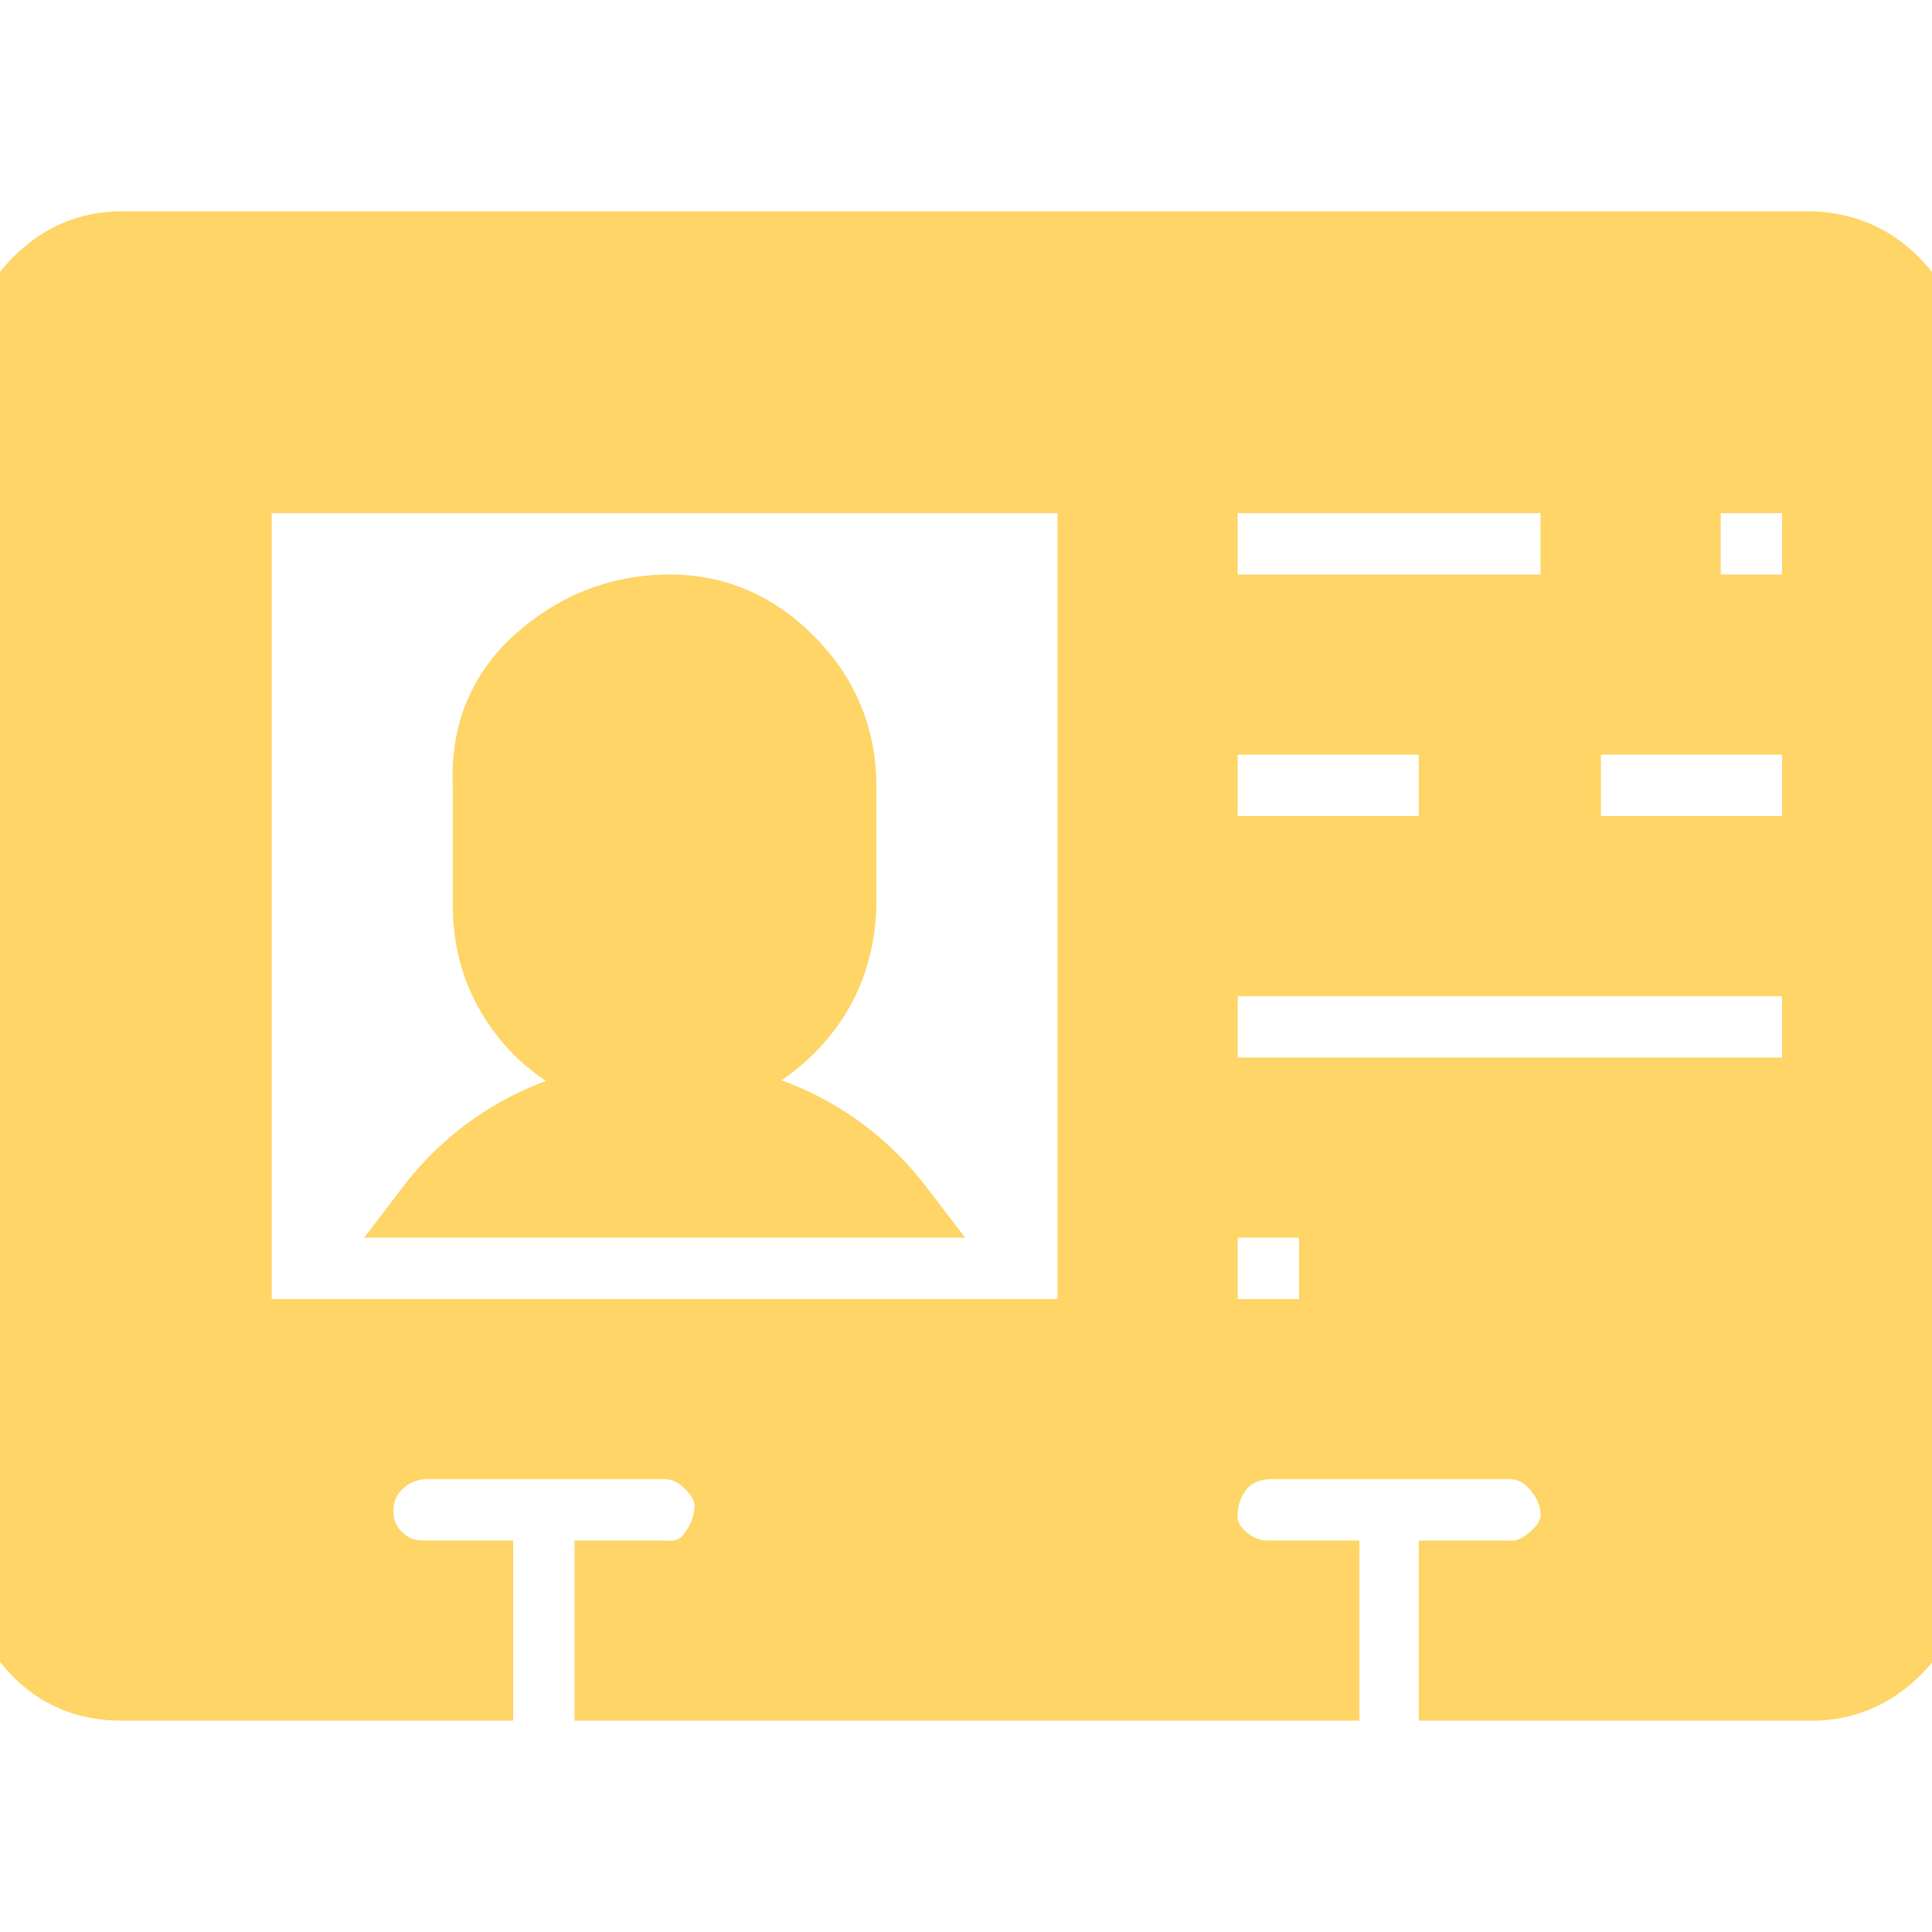 <!DOCTYPE svg PUBLIC "-//W3C//DTD SVG 1.1//EN" "http://www.w3.org/Graphics/SVG/1.1/DTD/svg11.dtd">
<!-- Uploaded to: SVG Repo, www.svgrepo.com, Transformed by: SVG Repo Mixer Tools -->
<svg fill="#fed566" width="800px" height="800px" viewBox="0 0 32 32" version="1.1" xmlns="http://www.w3.org/2000/svg" stroke="#fed566">
<g id="SVGRepo_bgCarrier" stroke-width="0"/>
<g id="SVGRepo_tracerCarrier" stroke-linecap="round" stroke-linejoin="round"/>
<g id="SVGRepo_iconCarrier"> <title>member-card</title> <path d="M0 26.016q0 0.832 0.576 1.408t1.44 0.576h5.984v-1.984h-0.992q-0.416 0-0.704-0.288t-0.288-0.704 0.288-0.704 0.704-0.32h4q0.384 0 0.704 0.32t0.288 0.704-0.288 0.704-0.704 0.288h-0.992v1.984h12v-1.984h-1.024q-0.384 0-0.704-0.288t-0.288-0.704 0.288-0.704 0.704-0.32h4q0.416 0 0.704 0.32t0.32 0.704-0.32 0.704-0.704 0.288h-0.992v1.984h6.016q0.8 0 1.408-0.576t0.576-1.408v-20q0-0.832-0.576-1.408t-1.408-0.608h-28q-0.832 0-1.44 0.608t-0.576 1.408v20zM4 22.016v-14.016h14.016v14.016h-14.016zM7.040 20h7.936q-1.12-1.472-2.976-1.856v-0.32q0.896-0.352 1.44-1.088t0.576-1.728v-1.984q0-1.248-0.896-2.144t-2.112-0.864-2.144 0.864-0.864 2.144v1.984q0 0.96 0.544 1.728t1.472 1.088v0.32q-1.856 0.384-2.976 1.856zM20 22.016v-2.016h2.016v2.016h-2.016zM20 18.016v-2.016h10.016v2.016h-10.016zM20 14.016v-2.016h4v2.016h-4zM20 10.016v-2.016h6.016v2.016h-6.016zM26.016 14.016v-2.016h4v2.016h-4zM28 10.016v-2.016h2.016v2.016h-2.016z"/> </g>
</svg>
